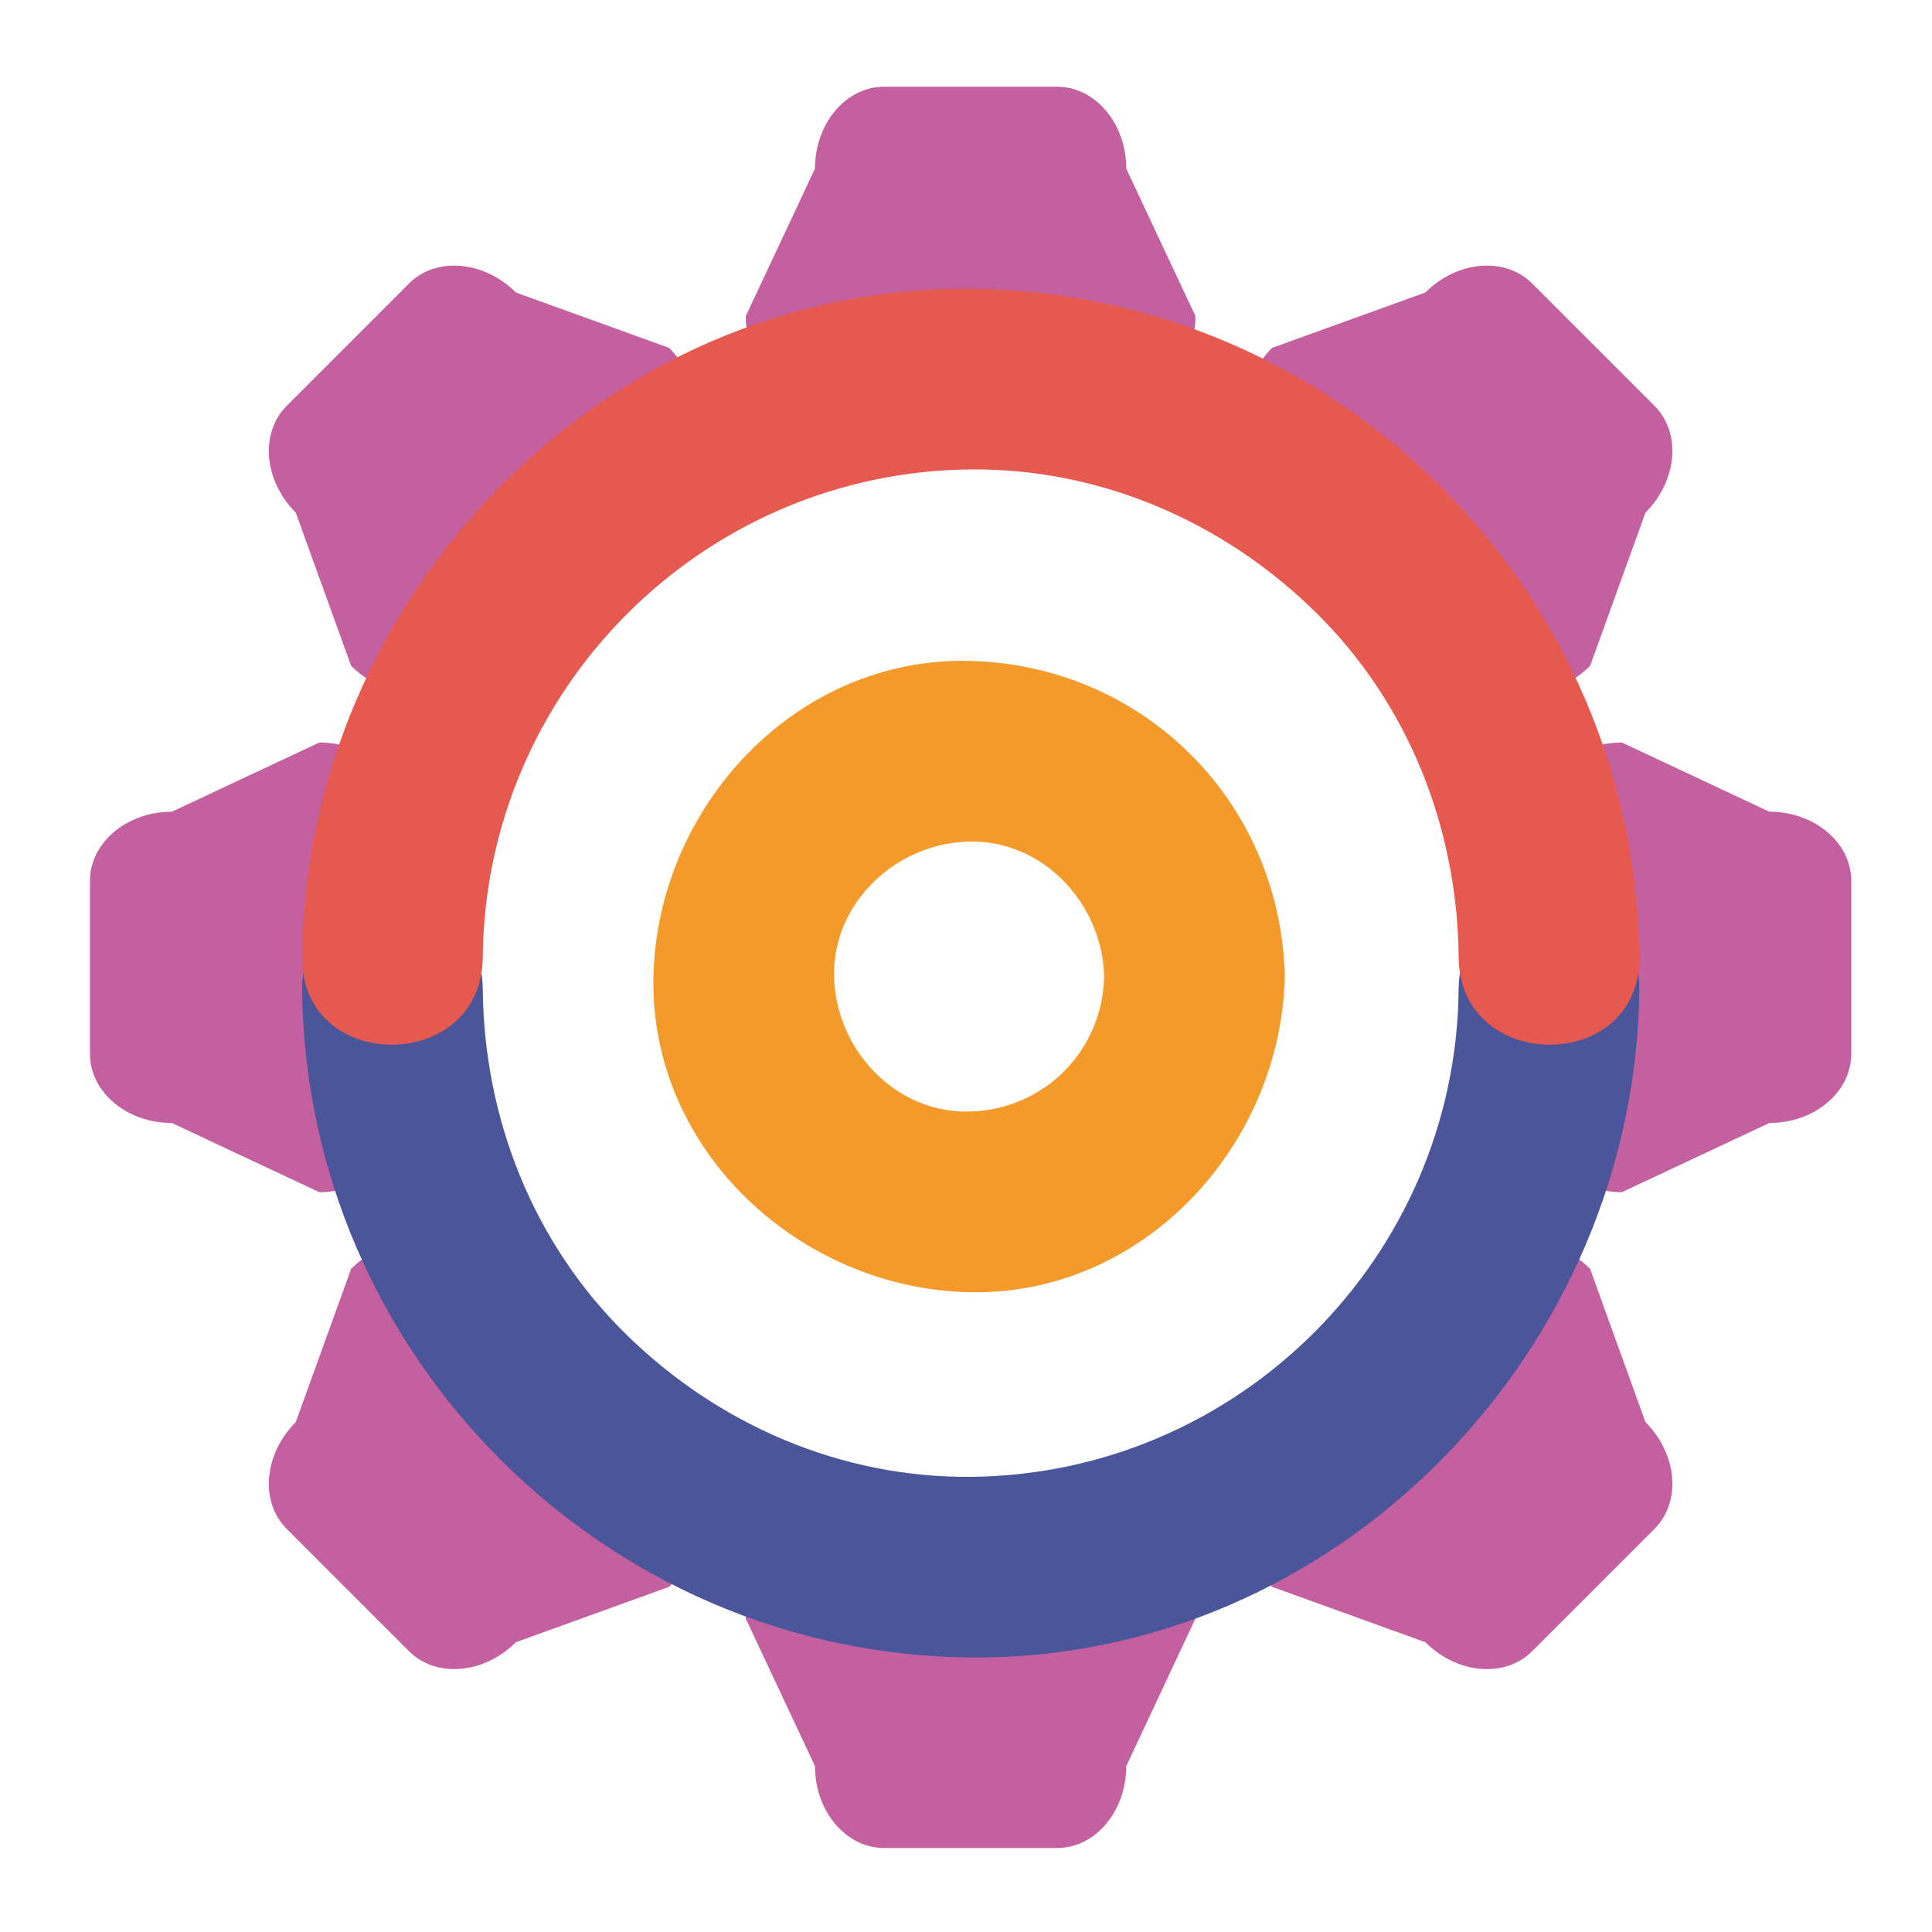 <?xml version="1.0" standalone="no"?><!DOCTYPE svg PUBLIC "-//W3C//DTD SVG 1.1//EN" "http://www.w3.org/Graphics/SVG/1.1/DTD/svg11.dtd">
<svg t="1742993689599" class="icon" viewBox="0 0 1024 1024" version="1.1" xmlns="http://www.w3.org/2000/svg" p-id="3338"
     width="200" height="200"><path d="M596.94 89.379c0-23.977-16.418-43.42-36.662-43.42h-91.67c-20.249 0-36.66 19.444-36.66 43.42l-36.668 78.161c0 23.973 16.416 43.417 36.668 43.417h164.992c20.253 0 36.667-19.445 36.667-43.417l-36.667-78.161zM876.898 215.079l-64.814-64.822c-14.319-14.317-39.673-12.173-56.63 4.78l-81.194 29.336c-16.957 16.957-19.096 42.314-4.773 56.634l116.672 116.672c14.317 14.313 39.672 12.181 56.631-4.779l29.336-81.194c16.957-16.955 19.092-42.311 4.772-56.628zM937.784 430.219l-78.157-36.667c-23.98 0-43.42 16.418-43.42 36.667v164.996c0 20.252 19.44 36.669 43.42 36.669l78.157-36.669c23.976 0 43.42-16.416 43.42-36.667v-91.659c0.001-20.252-19.445-36.67-43.42-36.67zM872.127 753.737l-29.336-81.198c-16.957-16.961-42.315-19.092-56.631-4.78l-116.672 116.675c-14.322 14.319-12.185 39.672 4.773 56.634l81.194 29.336c16.957 16.953 42.31 19.096 56.63 4.777l64.814-64.823c14.32-14.319 12.185-39.668-4.772-56.621zM596.94 814.485H431.948c-20.254 0-36.668 19.444-36.668 43.418l36.668 78.157c0 23.979 16.411 43.419 36.66 43.419h91.67c20.245 0 36.662-19.44 36.662-43.419l36.667-78.157c0.001-23.975-16.415-43.418-36.666-43.418zM359.397 784.434L242.728 667.759c-14.321-14.314-39.674-12.181-56.632 4.78l-29.338 81.198c-16.957 16.953-19.092 42.302-4.777 56.622l64.82 64.822c14.318 14.319 39.668 12.176 56.628-4.777l81.194-29.336c16.957-16.962 19.095-42.314 4.773-56.634zM169.257 393.553L91.102 430.219c-23.984 0-43.42 16.418-43.42 36.67v91.659c0 20.253 19.436 36.667 43.42 36.667l78.156 36.669c23.98 0 43.42-16.419 43.42-36.669V430.219c0.001-20.248-19.44-36.667-43.42-36.667zM354.625 184.374l-81.194-29.336c-16.958-16.953-42.31-19.096-56.628-4.78l-64.82 64.822c-14.317 14.317-12.181 39.673 4.777 56.627l29.338 81.194c16.957 16.96 42.31 19.092 56.632 4.779l116.668-116.672c14.321-14.32 12.184-39.677-4.773-56.633z" fill="#C45FA0" p-id="3339"></path><path d="M773.113 524.133c-1.222 141.962-116.657 257.396-258.617 258.618-68.739 0.592-133.955-27.62-182.866-75.745-49.22-48.425-75.157-114.502-75.745-182.87-0.53-61.711-96.276-61.763-95.742 0 1.673 194.15 160.203 352.685 354.353 354.356 194.17 1.672 352.709-162.733 354.36-354.361 0.532-61.762-95.211-61.709-95.743 0.002z" fill="#4A5699" p-id="3340"></path><path d="M255.886 507.416c1.224-141.955 116.653-257.392 258.611-258.614 68.74-0.593 133.958 27.62 182.872 75.745 49.218 48.427 75.155 114.504 75.745 182.869 0.532 61.709 96.274 61.762 95.743 0-1.672-194.149-160.212-352.689-354.36-354.357-194.165-1.67-352.702 162.729-354.353 354.357-0.534 61.763 95.211 61.709 95.742 0z" fill="#E5594F" p-id="3341"></path><path d="M585.211 517.596c-0.863 39.535-32.032 70.696-71.568 71.56-39.547 0.863-70.723-33.323-71.56-71.56-0.864-39.554 33.326-70.728 71.56-71.564 39.554-0.866 70.73 33.325 71.568 71.564 1.349 61.645 97.092 61.777 95.743 0-2.023-92.47-74.84-165.284-167.312-167.307-92.456-2.021-165.346 77.894-167.303 167.307-2.02 92.455 77.893 165.347 167.303 167.303 92.455 2.023 165.356-77.888 167.312-167.303 1.349-61.777-94.394-61.645-95.743 0z" fill="#F39A2B" p-id="3342"></path></svg>